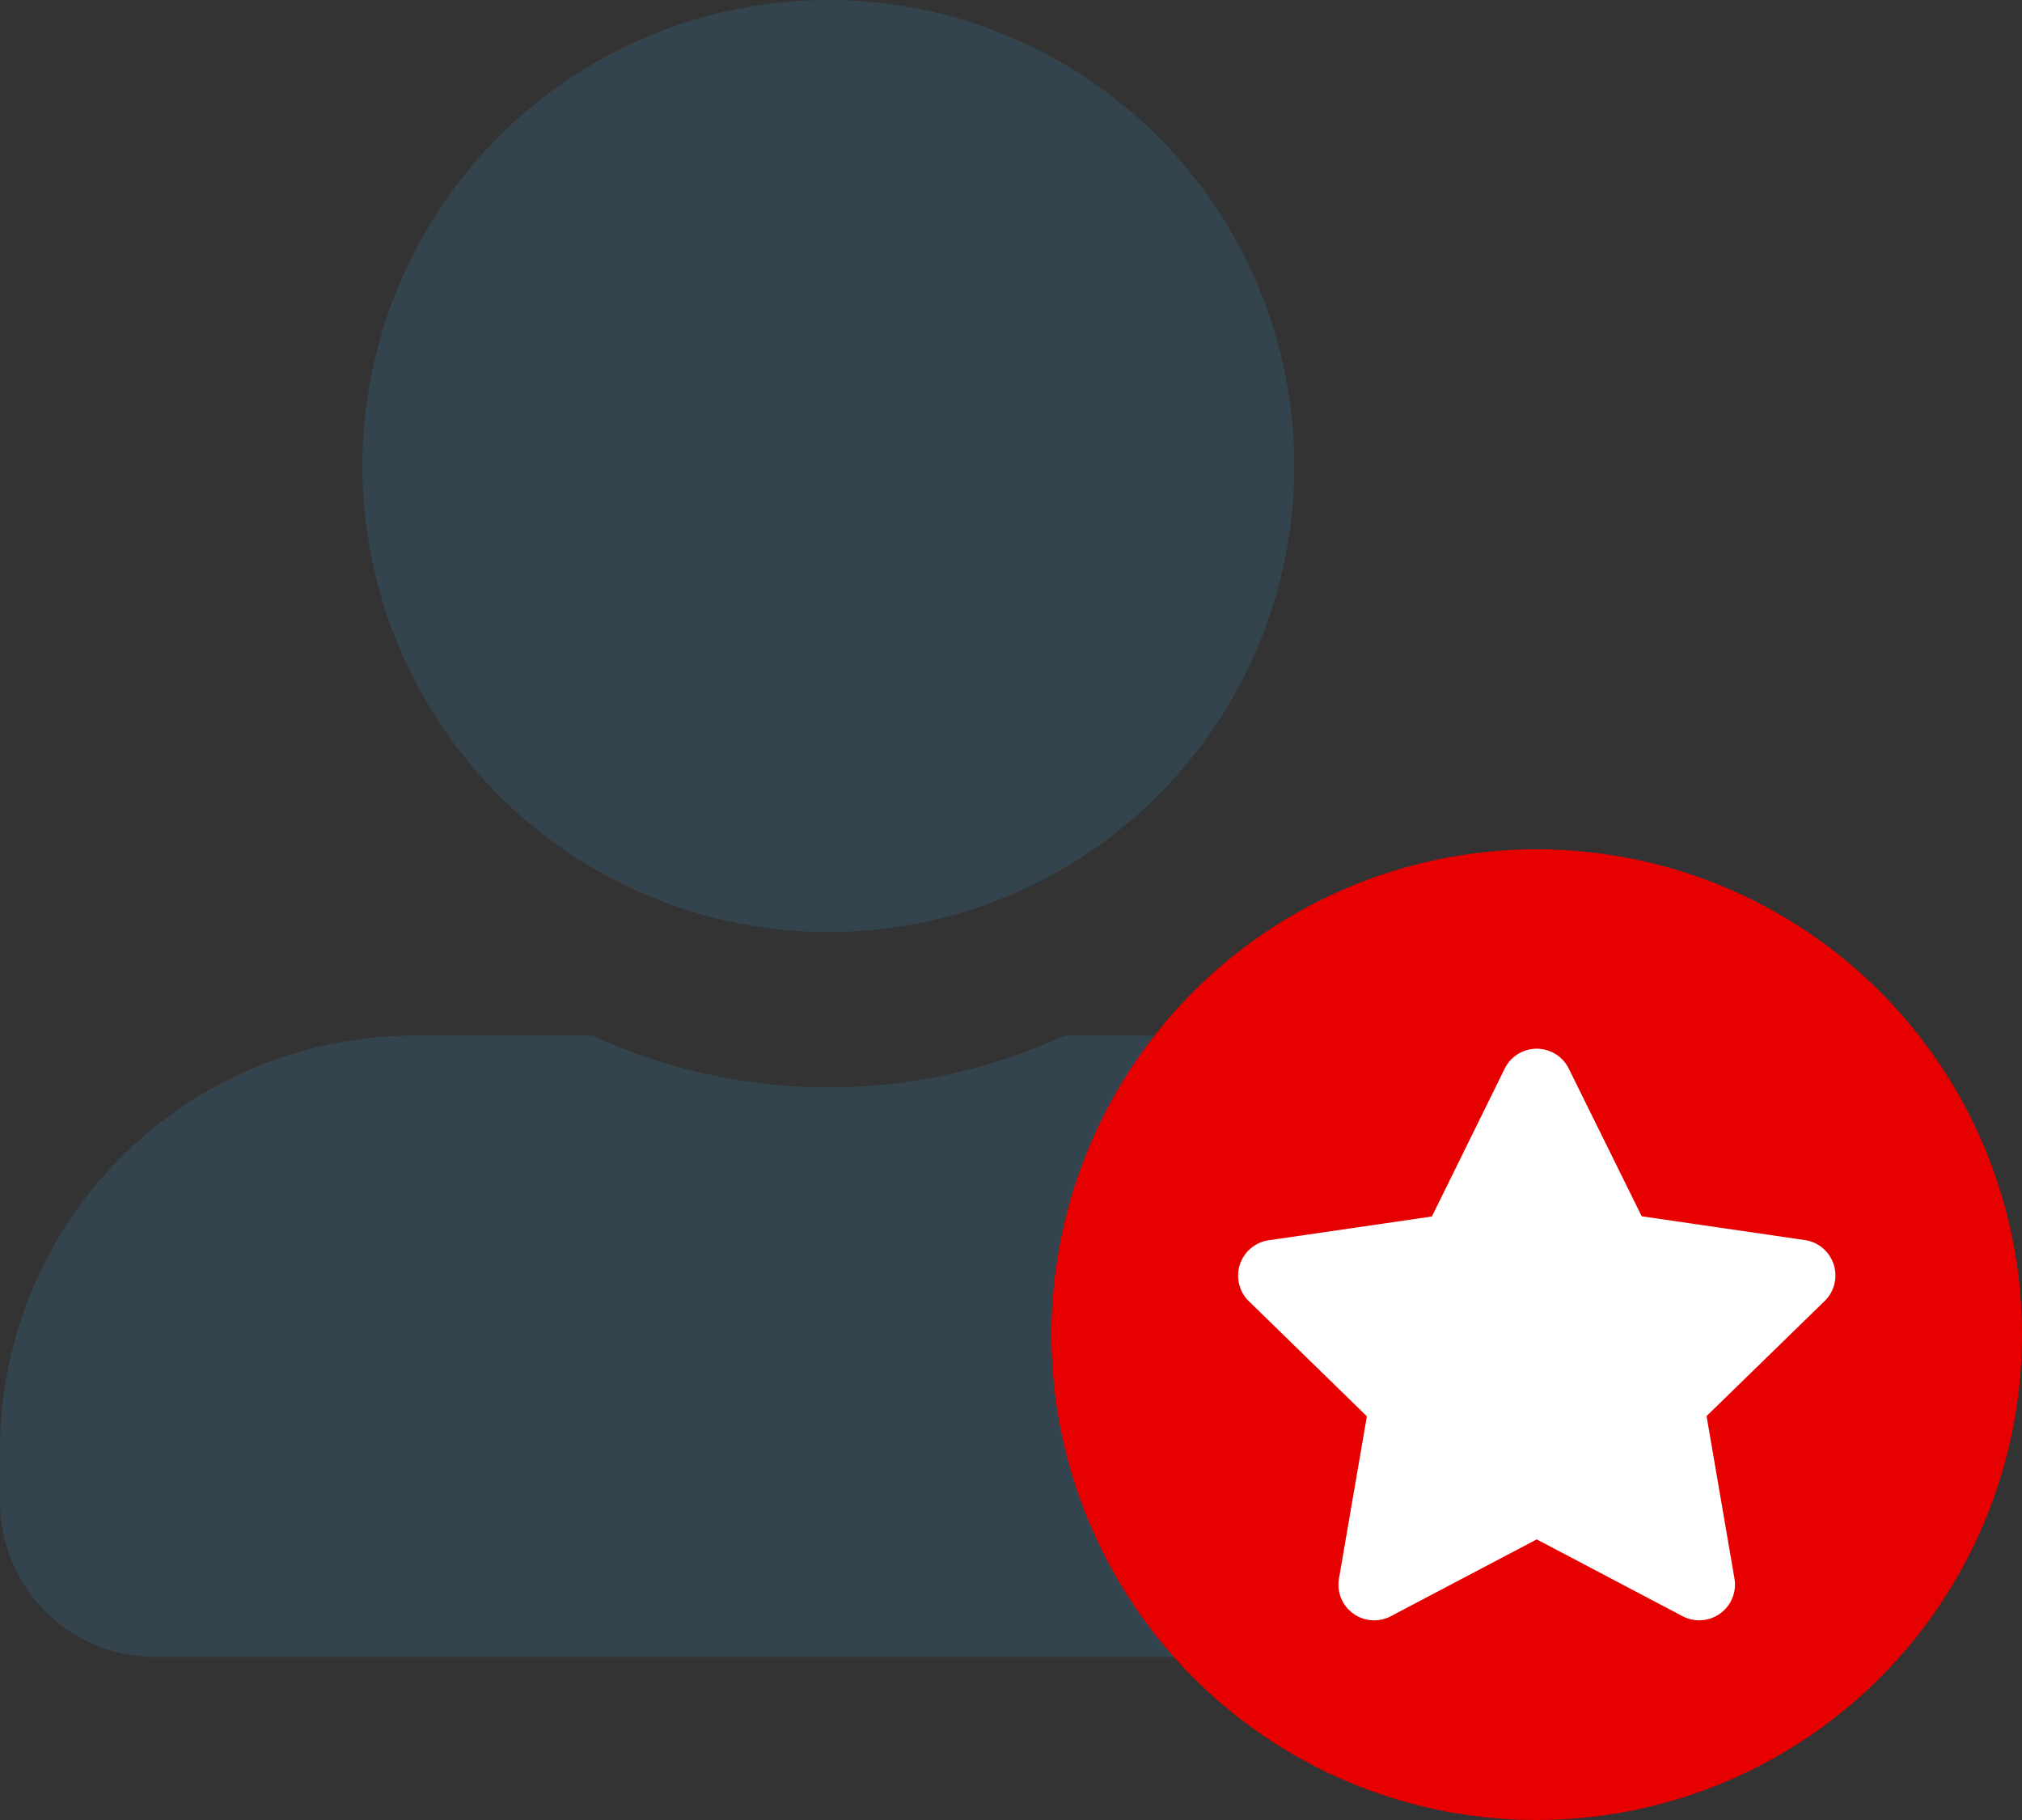 <svg xmlns="http://www.w3.org/2000/svg" width="50" height="45" viewBox="0 0 50 45"><rect x="0" y="0" width="50" height="45" fill="#333333" stroke="none"/><g transform="translate(-395 -523)"><path d="M20.484,23.045A11.522,11.522,0,1,0,8.962,11.522,11.525,11.525,0,0,0,20.484,23.045Zm10.242,2.561H26.318a13.929,13.929,0,0,1-11.666,0H10.242A10.241,10.241,0,0,0,0,35.848v1.28a3.842,3.842,0,0,0,3.841,3.841H37.128a3.842,3.842,0,0,0,3.841-3.841v-1.28A10.241,10.241,0,0,0,30.727,25.605Z" transform="translate(395 523)" fill="#34444e"/><g transform="translate(-1457 -5291)"><circle cx="12" cy="12" r="12" transform="translate(1878 5835)" fill="#e70000"/><path d="M8.036.491l-1.8,3.656L2.2,4.735a.884.884,0,0,0-.489,1.508L4.628,9.087,3.938,13.1a.883.883,0,0,0,1.281.931l3.609-1.9,3.609,1.9a.884.884,0,0,0,1.281-.931l-.69-4.018,2.919-2.844a.884.884,0,0,0-.489-1.508l-4.034-.588L9.621.491a.884.884,0,0,0-1.585,0Z" transform="translate(1881.172 5839.931)" fill="#fff"/></g></g></svg>